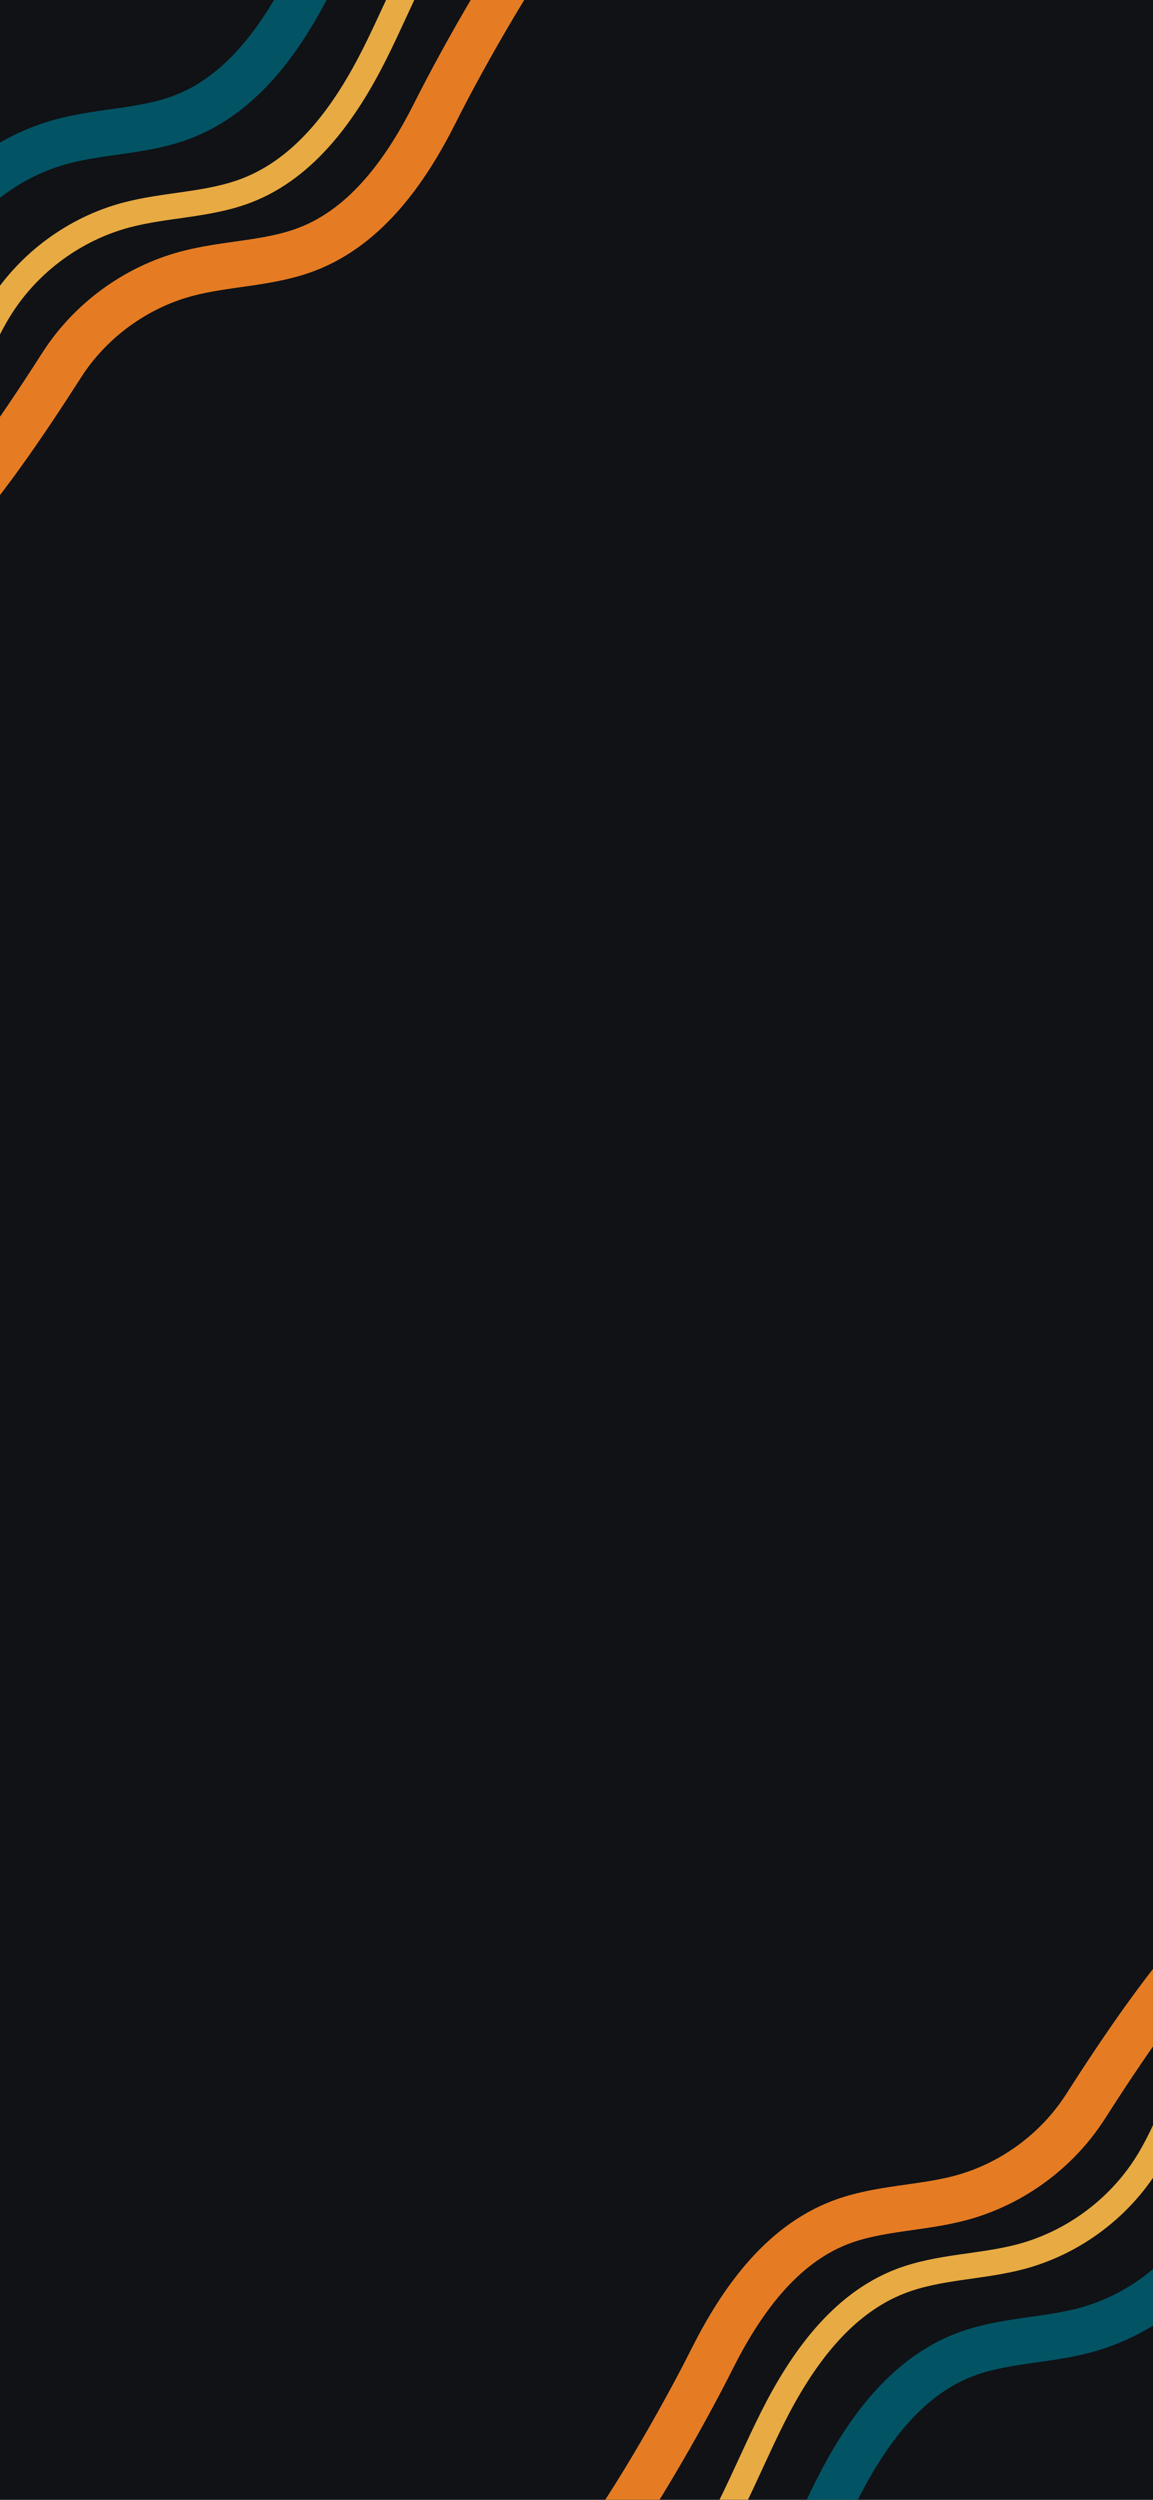 <?xml version="1.0" encoding="UTF-8"?>
<svg id="Layer_1" data-name="Layer 1" xmlns="http://www.w3.org/2000/svg" xmlns:xlink="http://www.w3.org/1999/xlink" viewBox="0 0 1080 2340">
  <defs>
    <style>
      .cls-1 {
        filter: url(#outer-glow-5);
      }

      .cls-1, .cls-2, .cls-3, .cls-4, .cls-5, .cls-6 {
        fill: none;
        stroke-miterlimit: 10;
      }

      .cls-1, .cls-3 {
        stroke: #e57c23;
      }

      .cls-1, .cls-3, .cls-4, .cls-5 {
        stroke-width: 43px;
      }

      .cls-2 {
        filter: url(#outer-glow-3);
      }

      .cls-2, .cls-6 {
        stroke: #e8aa42;
        stroke-width: 24px;
      }

      .cls-3 {
        filter: url(#outer-glow-2);
      }

      .cls-4 {
        filter: url(#outer-glow-4);
      }

      .cls-4, .cls-5 {
        stroke: #025464;
        stroke-linecap: round;
      }

      .cls-7 {
        fill: #101216;
        stroke-width: 0px;
      }

      .cls-5 {
        filter: url(#outer-glow-1);
      }

      .cls-6 {
        filter: url(#outer-glow-6);
      }
    </style>
    <filter id="outer-glow-1" filterUnits="userSpaceOnUse">
      <feOffset dx="0" dy="0"/>
      <feGaussianBlur result="blur" stdDeviation="45"/>
      <feFlood flood-color="#025464" flood-opacity="1"/>
      <feComposite in2="blur" operator="in"/>
      <feComposite in="SourceGraphic"/>
    </filter>
    <filter id="outer-glow-2" filterUnits="userSpaceOnUse">
      <feOffset dx="0" dy="0"/>
      <feGaussianBlur result="blur-2" stdDeviation="45"/>
      <feFlood flood-color="#e57c23" flood-opacity="1"/>
      <feComposite in2="blur-2" operator="in"/>
      <feComposite in="SourceGraphic"/>
    </filter>
    <filter id="outer-glow-3" filterUnits="userSpaceOnUse">
      <feOffset dx="0" dy="0"/>
      <feGaussianBlur result="blur-3" stdDeviation="45"/>
      <feFlood flood-color="#e8aa42" flood-opacity="1"/>
      <feComposite in2="blur-3" operator="in"/>
      <feComposite in="SourceGraphic"/>
    </filter>
    <filter id="outer-glow-4" filterUnits="userSpaceOnUse">
      <feOffset dx="0" dy="0"/>
      <feGaussianBlur result="blur-4" stdDeviation="45"/>
      <feFlood flood-color="#025464" flood-opacity="1"/>
      <feComposite in2="blur-4" operator="in"/>
      <feComposite in="SourceGraphic"/>
    </filter>
    <filter id="outer-glow-5" filterUnits="userSpaceOnUse">
      <feOffset dx="0" dy="0"/>
      <feGaussianBlur result="blur-5" stdDeviation="45"/>
      <feFlood flood-color="#e57c23" flood-opacity="1"/>
      <feComposite in2="blur-5" operator="in"/>
      <feComposite in="SourceGraphic"/>
    </filter>
    <filter id="outer-glow-6" filterUnits="userSpaceOnUse">
      <feOffset dx="0" dy="0"/>
      <feGaussianBlur result="blur-6" stdDeviation="45"/>
      <feFlood flood-color="#e8aa42" flood-opacity="1"/>
      <feComposite in2="blur-6" operator="in"/>
      <feComposite in="SourceGraphic"/>
    </filter>
  </defs>
  <rect class="cls-7" y="0" width="1080" height="2340"/>
  <g>
    <path class="cls-5" d="M-140.94,369.91c40.92-41.01,51.08-103.26,82.32-152.05,26.56-41.49,68.97-72.56,116.54-85.37,37.32-10.05,77.34-9.26,113.41-23.16,55.91-21.53,93.15-74.59,120.02-128.14,26.87-53.55,47.44-111.33,85.79-157.36"/>
    <path class="cls-3" d="M-61.74,502.67c40.92-41.01,88.31-112.16,119.55-160.95,26.56-41.49,68.97-72.56,116.54-85.37,37.32-10.05,77.34-9.26,113.41-23.16,55.91-21.53,93.15-74.59,120.02-128.14,26.87-53.55,81.91-150.74,120.26-196.77"/>
    <path class="cls-2" d="M-81.19,438.87C-40.26,397.86-30.11,335.61,1.13,286.82c26.56-41.49,68.97-72.56,116.54-85.37,37.32-10.05,77.34-9.26,113.41-23.16,55.91-21.53,93.15-74.59,120.02-128.14,26.87-53.55,47.44-111.33,85.79-157.36"/>
  </g>
  <g>
    <path class="cls-4" d="M1215.45,1943.73c-40.92,41.01-51.08,103.26-82.32,152.05-26.56,41.49-68.97,72.56-116.54,85.37-37.32,10.05-77.34,9.26-113.41,23.16-55.91,21.53-93.15,74.59-120.02,128.14-26.87,53.55-47.44,111.33-85.79,157.36"/>
    <path class="cls-1" d="M1136.25,1810.97c-40.92,41.01-88.31,112.16-119.55,160.95-26.56,41.49-68.97,72.56-116.54,85.37-37.32,10.05-77.34,9.26-113.41,23.16-55.91,21.53-93.15,74.59-120.02,128.14s-81.91,150.74-120.26,196.77"/>
    <path class="cls-6" d="M1155.7,1874.77c-40.92,41.01-51.08,103.26-82.32,152.05-26.56,41.49-68.97,72.56-116.54,85.37-37.32,10.05-77.34,9.26-113.41,23.16-55.91,21.53-93.15,74.59-120.02,128.14s-47.44,111.33-85.79,157.36"/>
  </g>
</svg>